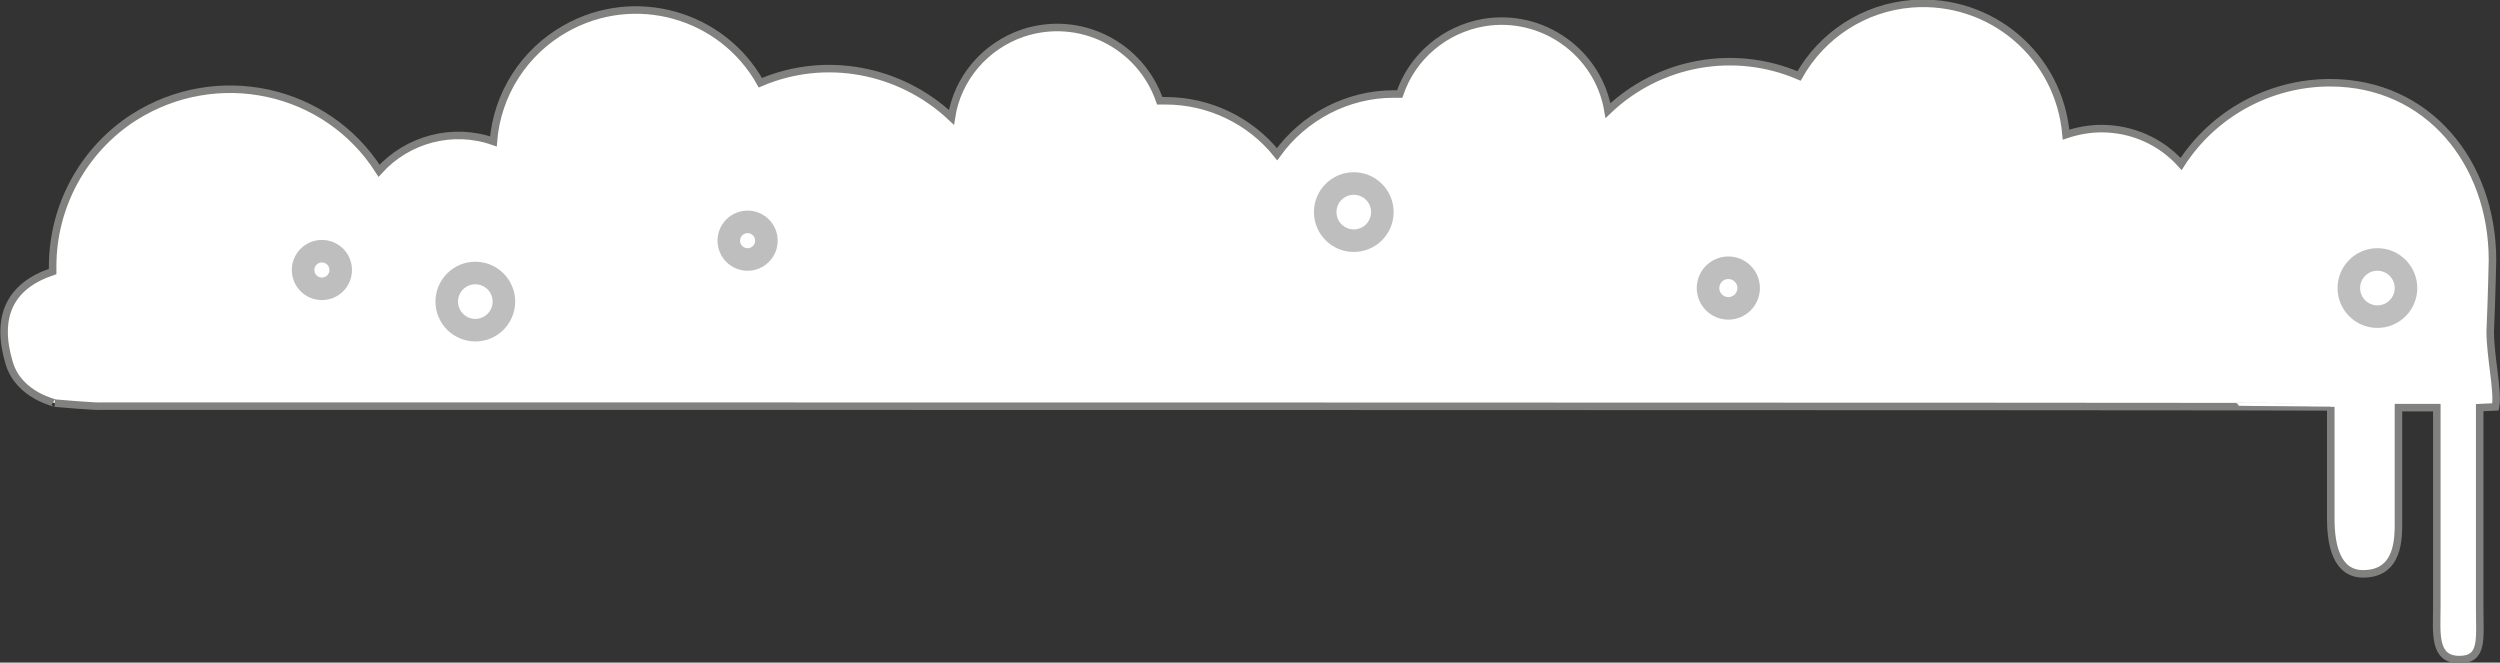<?xml version="1.0" encoding="utf-8"?>
<!-- Generator: Adobe Illustrator 22.1.0, SVG Export Plug-In . SVG Version: 6.00 Build 0)  -->
<svg version="1.1" id="Calque_1" xmlns="http://www.w3.org/2000/svg" xmlns:xlink="http://www.w3.org/1999/xlink" x="0px" y="0px"
	 viewBox="0 0 332.4 88.1" style="enable-background:new 0 0 332.4 88.1;" xml:space="preserve">
<rect x="0" y="0" width="332.4" height="88.1" fill="#333333" stroke="none"/>
<style type="text/css">
	.st0{fill:#FFFFFF;stroke:#818180;stroke-miterlimit:10;}
	.st1{fill:none;stroke:#BEBEBE;stroke-width:3;stroke-miterlimit:10;}
</style>
<path class="st0" d="M331.4,34.6c0-13-8.6-23.6-21.6-23.6c-8,0-15.5,4.1-19.8,10.8c-2.7-3-6.5-4.7-10.6-4.7c-1.6,0-3.2,0.3-4.7,0.8
	c-0.9-10.5-10-18.2-20.5-17.4c-6.3,0.5-11.9,4.1-15,9.6c-8.6-3.7-18.6-1.9-25.4,4.6C212.5,7,205.1,1.7,197.3,3
	c-5.2,0.9-9.5,4.5-11.2,9.5c-0.3,0-0.5,0-0.8,0c-6.1,0-11.9,3-15.5,8c-3.6-4.5-9.1-7.1-14.8-7.1c-0.3,0-0.5,0-0.8,0
	c-2.6-7.5-10.7-11.5-18.2-9c-5,1.7-8.7,6-9.5,11.2c-6.8-6.4-16.8-8.3-25.4-4.6C96,1.9,84.4-1.4,75.2,3.8c-5.5,3.1-9.1,8.7-9.6,15
	c-5.4-1.9-11.4-0.3-15.2,3.9c-7-11-21.6-14.1-32.6-7.1C11.1,19.9,7,27.4,7,35.4c0,0.2,0,0.5,0,0.7c-5.7,1.9-7.6,6-5.8,12.1
	c1.3,4.5,6.4,5.4,6.1,5.4c0,0,5.6,0.5,6.3,0.4c0,0,296.3,0,296.3,0.1v14.9c0,3.5,0.8,7.3,4.3,7.3c4.8,0,4.7-4.8,4.7-7V54.2h5.1v26.4
	c0,3.5-0.5,7.1,3,7.1c3.2,0,2.7-2.7,2.7-6.8V54.2l2.1-0.1c0.4-1.9-0.7-6.7-0.7-10C331.3,39.4,331.4,34.7,331.4,34.6z"/>
<circle class="st1" cx="42.8" cy="35.9" r="2.5"/>
<circle class="st1" cx="99.4" cy="32" r="2.5"/>
<circle class="st1" cx="229.8" cy="38.3" r="2.7"/>
<circle class="st1" cx="63.2" cy="40.1" r="3.8"/>
<circle class="st1" cx="180" cy="28.2" r="3.8"/>
<circle class="st1" cx="316.1" cy="38.3" r="3.8"/>
</svg>
